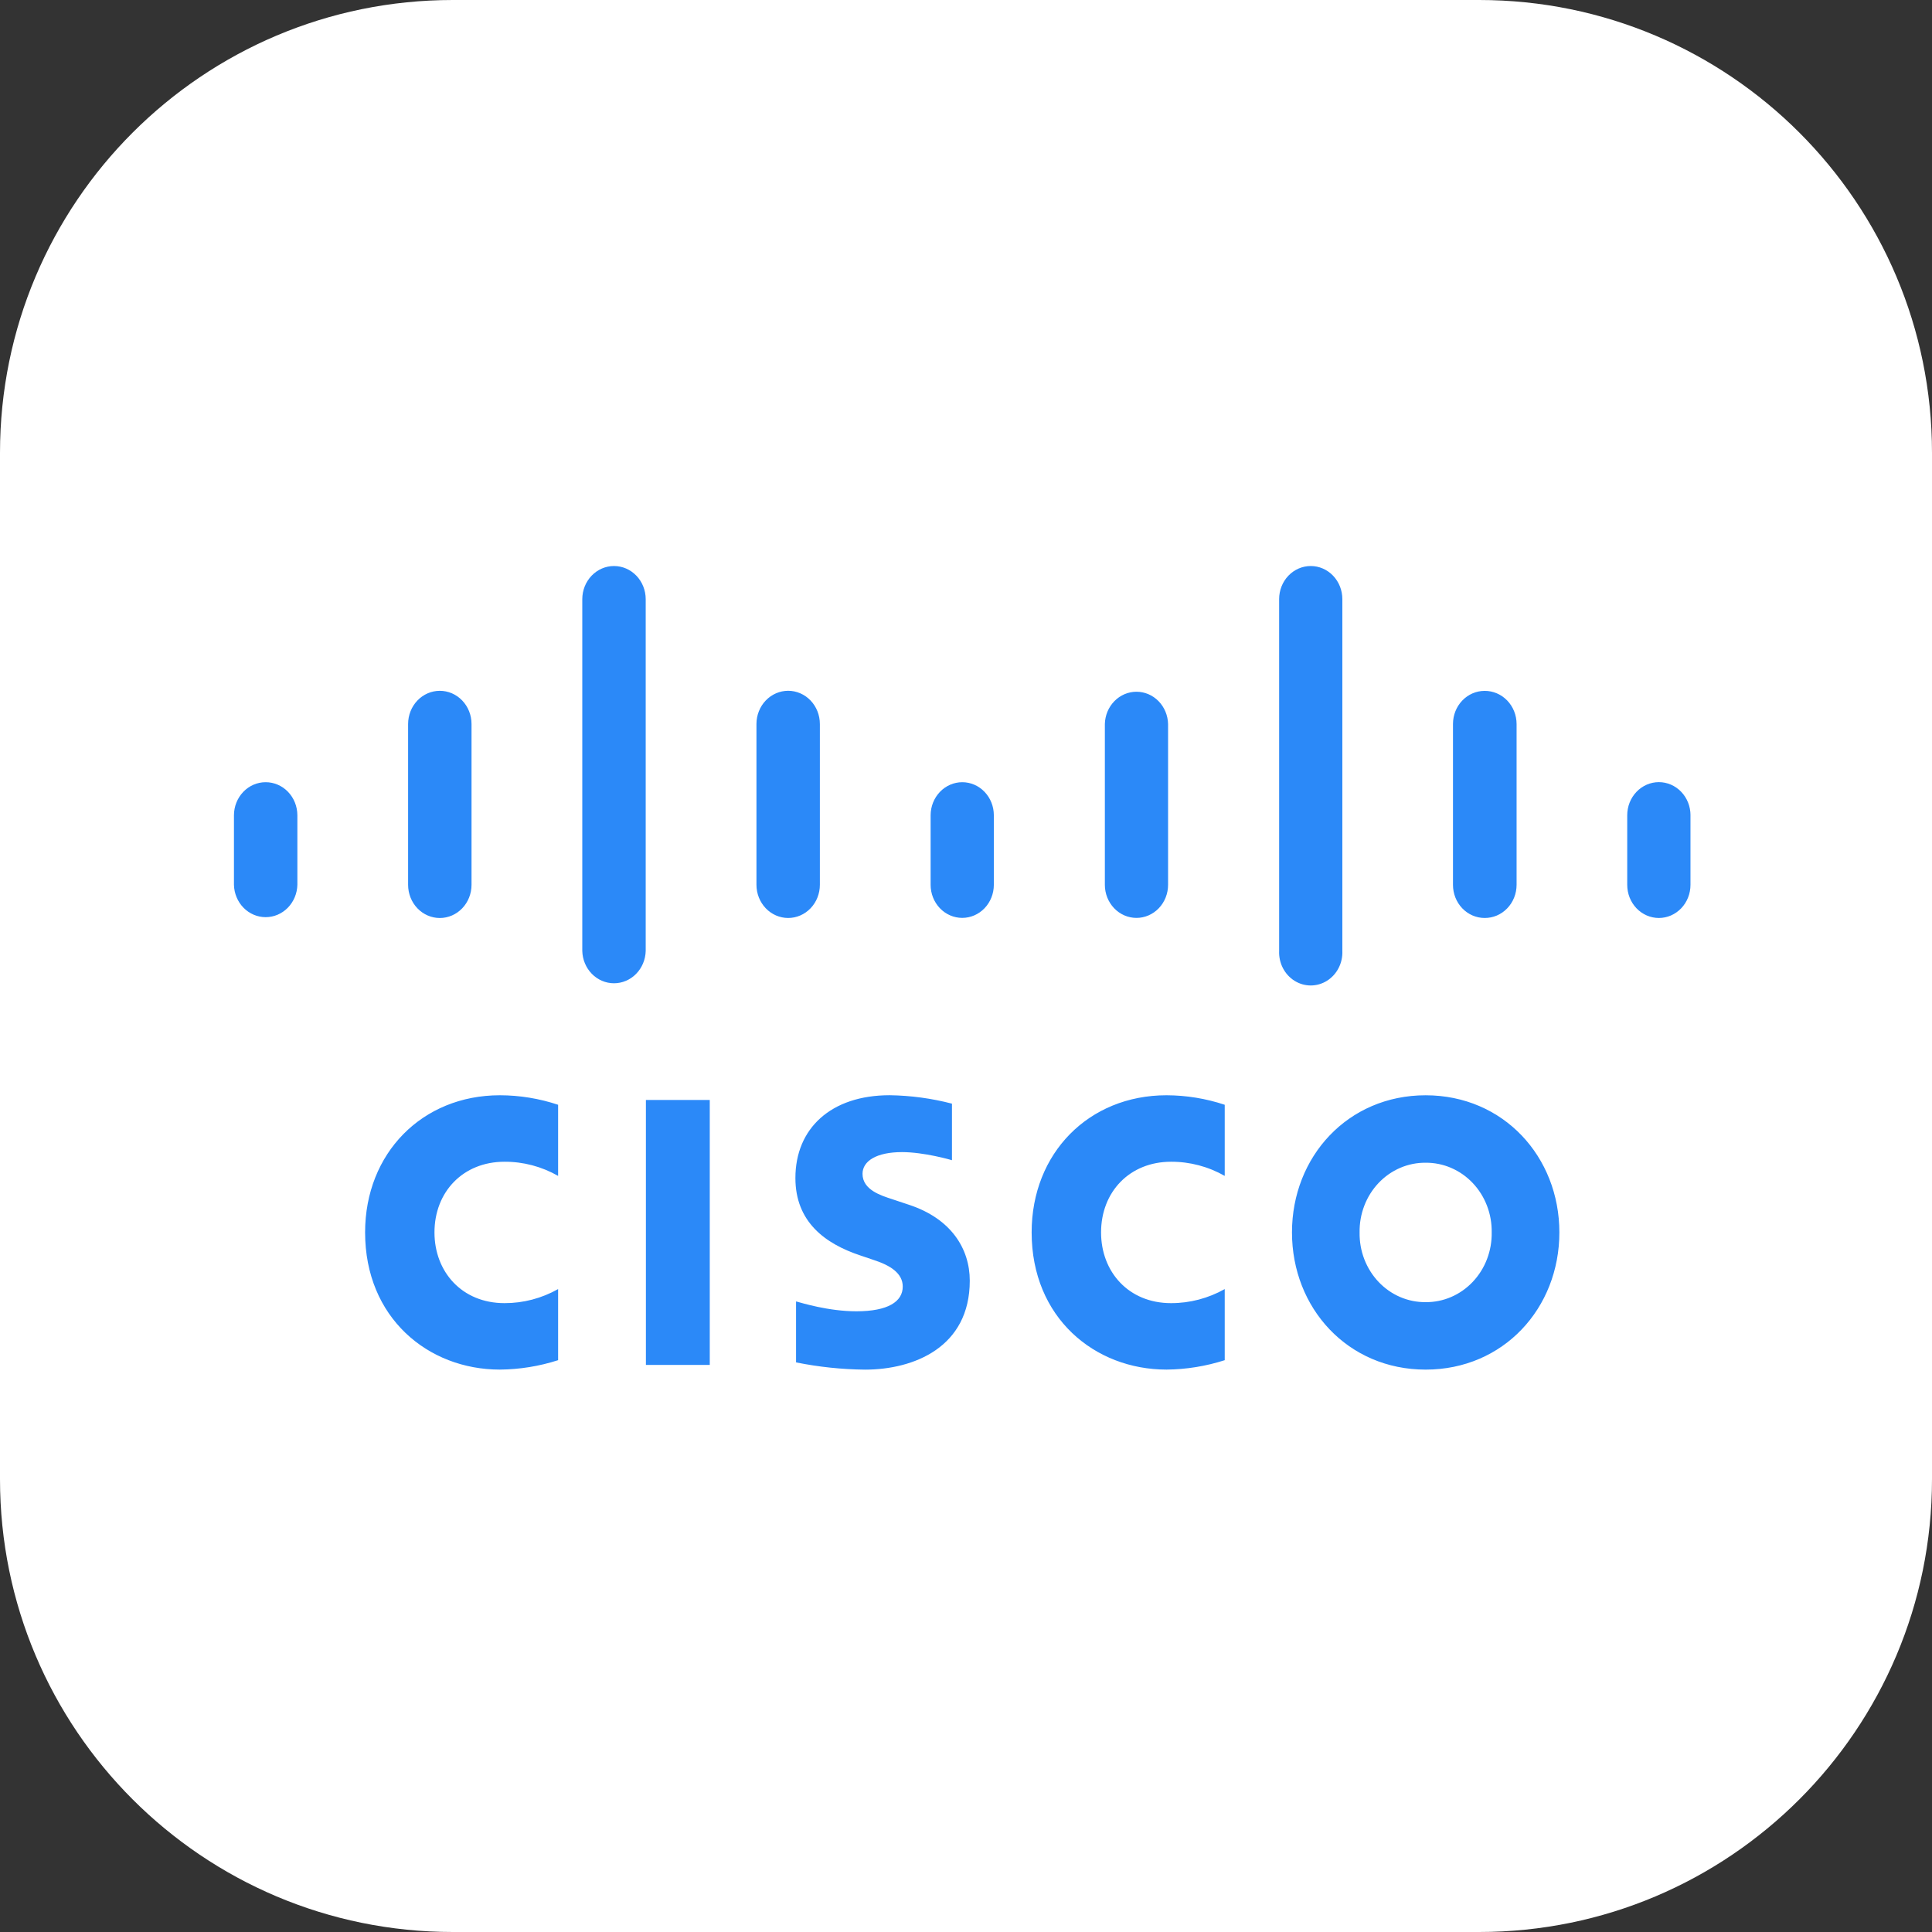 <svg width="256" height="256" viewBox="0 0 256 256" fill="none" xmlns="http://www.w3.org/2000/svg">
<rect x="0" y="0" width="256" height="256" fill="#333333" stroke="none"/>
<g clip-path="url(#clip0_35_2)">
<path d="M196 0H60C26.863 0 0 26.863 0 60V196C0 229.137 26.863 256 60 256H196C229.137 256 256 229.137 256 196V60C256 26.863 229.137 0 196 0Z" fill="white"/>
<path d="M162.283 155.812C160.098 154.571 157.65 153.926 155.164 153.937C149.693 153.937 145.897 157.922 145.897 163.301C145.897 168.517 149.53 172.673 155.164 172.673C157.648 172.679 160.094 172.038 162.283 170.81V180.232C159.784 181.034 157.186 181.454 154.572 181.478C145.053 181.478 136.698 174.609 136.698 163.296C136.698 152.816 144.257 145.128 154.572 145.128C157.189 145.135 159.789 145.56 162.283 146.388V155.812ZM73.953 155.812C71.772 154.569 69.327 153.924 66.844 153.937C61.362 153.937 57.57 157.922 57.57 163.301C57.57 168.517 61.205 172.673 66.844 172.673C69.325 172.681 71.768 172.041 73.953 170.81V180.232C71.451 181.037 68.85 181.457 66.233 181.478C56.722 181.478 48.378 174.609 48.378 163.296C48.378 152.816 55.937 145.128 66.236 145.128C68.854 145.132 71.457 145.557 73.953 146.388V155.812ZM188.904 154.069C187.746 154.058 186.597 154.289 185.526 154.75C184.455 155.211 183.483 155.892 182.667 156.752C181.852 157.613 181.209 158.636 180.778 159.76C180.346 160.885 180.134 162.089 180.154 163.301C180.133 164.514 180.344 165.719 180.775 166.845C181.207 167.97 181.849 168.994 182.665 169.856C183.48 170.717 184.453 171.399 185.524 171.86C186.596 172.321 187.745 172.553 188.904 172.541C190.062 172.552 191.212 172.321 192.283 171.859C193.355 171.398 194.328 170.717 195.144 169.855C195.96 168.994 196.603 167.97 197.034 166.845C197.466 165.719 197.678 164.514 197.658 163.301C197.677 162.089 197.465 160.885 197.032 159.76C196.6 158.636 195.957 157.613 195.141 156.753C194.325 155.892 193.353 155.212 192.282 154.751C191.21 154.29 190.062 154.058 188.904 154.069ZM206.625 163.301C206.625 173.344 199.218 181.481 188.906 181.481C178.595 181.481 171.194 173.344 171.194 163.298C171.194 153.275 178.592 145.13 188.904 145.13C199.216 145.13 206.625 153.274 206.625 163.301V163.301ZM126.14 153.732C126.014 153.691 122.451 152.66 119.524 152.66C116.133 152.66 114.289 153.85 114.289 155.537C114.289 157.675 116.777 158.421 118.168 158.881L120.503 159.659C125.998 161.487 128.499 165.425 128.499 169.701C128.499 178.52 121.09 181.484 114.613 181.484C111.548 181.453 108.491 181.132 105.481 180.524V172.445C106.226 172.641 109.775 173.753 113.472 173.753C117.683 173.753 119.618 172.462 119.618 170.475C119.618 168.696 117.943 167.669 115.844 166.979C115.335 166.799 114.563 166.547 114.037 166.367C109.325 164.807 105.395 161.906 105.395 156.097C105.395 149.532 110.092 145.123 117.892 145.123C120.673 145.163 123.441 145.537 126.14 146.24V153.732V153.732Z" fill="#2B89F8"/>
<path d="M94.048 180.859H85.586V145.752H94.048V180.859Z" fill="#2B89F8"/>
<path d="M39.403 108.026C39.4 106.862 38.956 105.748 38.168 104.926C37.381 104.105 36.315 103.645 35.203 103.646C34.092 103.644 33.025 104.104 32.237 104.925C31.449 105.746 31.004 106.859 31 108.023V117.241C31.028 118.388 31.483 119.479 32.267 120.28C33.053 121.081 34.105 121.529 35.202 121.529C36.298 121.529 37.351 121.081 38.136 120.28C38.921 119.479 39.376 118.388 39.404 117.241L39.403 108.026ZM62.48 95.934C62.48 95.356 62.371 94.784 62.16 94.251C61.949 93.717 61.639 93.232 61.249 92.824C60.859 92.415 60.396 92.091 59.886 91.87C59.376 91.649 58.83 91.536 58.278 91.536C57.726 91.536 57.18 91.649 56.67 91.87C56.16 92.091 55.697 92.415 55.307 92.824C54.917 93.232 54.607 93.717 54.396 94.251C54.185 94.784 54.076 95.356 54.076 95.934V117.242C54.076 118.409 54.519 119.528 55.307 120.353C56.095 121.177 57.164 121.641 58.278 121.641C59.392 121.641 60.461 121.177 61.249 120.353C62.037 119.528 62.48 118.409 62.48 117.242V95.931V95.934ZM85.559 79.384C85.556 78.22 85.112 77.105 84.325 76.284C83.537 75.462 82.471 75.001 81.359 75.001C80.246 75 79.179 75.461 78.391 76.283C77.603 77.105 77.159 78.22 77.156 79.384V126C77.183 127.147 77.638 128.238 78.423 129.039C79.208 129.84 80.261 130.288 81.357 130.288C82.454 130.288 83.507 129.84 84.291 129.039C85.076 128.238 85.531 127.147 85.559 126V79.384ZM108.636 95.934C108.636 95.356 108.528 94.784 108.317 94.25C108.106 93.716 107.797 93.231 107.407 92.822C107.017 92.413 106.554 92.089 106.044 91.868C105.534 91.646 104.988 91.532 104.436 91.532C103.884 91.532 103.338 91.646 102.828 91.867C102.318 92.088 101.855 92.412 101.465 92.82C101.074 93.228 100.765 93.713 100.554 94.247C100.343 94.781 100.234 95.352 100.234 95.93V117.239C100.234 118.405 100.677 119.524 101.465 120.349C102.253 121.174 103.321 121.637 104.436 121.637C105.55 121.637 106.619 121.174 107.407 120.349C108.195 119.524 108.637 118.405 108.637 117.239V95.927L108.636 95.934ZM131.688 108.026C131.689 106.865 131.249 105.752 130.466 104.931C129.683 104.11 128.62 103.647 127.512 103.646C126.401 103.645 125.335 104.105 124.548 104.926C123.76 105.746 123.316 106.86 123.312 108.023V117.241C123.312 118.403 123.753 119.519 124.538 120.341C125.324 121.163 126.389 121.625 127.5 121.625C128.611 121.625 129.676 121.163 130.462 120.341C131.247 119.519 131.688 118.403 131.688 117.241V108.026ZM154.776 95.934C154.748 94.79 154.294 93.703 153.512 92.905C152.73 92.106 151.68 91.659 150.587 91.659C149.495 91.659 148.445 92.106 147.663 92.905C146.88 93.703 146.427 94.79 146.399 95.934V117.242C146.399 118.405 146.841 119.52 147.626 120.342C148.411 121.165 149.477 121.627 150.587 121.627C151.137 121.627 151.682 121.513 152.19 121.293C152.698 121.073 153.16 120.75 153.549 120.343C153.938 119.935 154.246 119.452 154.457 118.92C154.667 118.388 154.776 117.818 154.776 117.242V95.931V95.934ZM177.868 79.384C177.868 78.221 177.427 77.106 176.641 76.284C175.856 75.462 174.791 75 173.68 75C172.569 75 171.504 75.462 170.718 76.284C169.933 77.106 169.492 78.221 169.492 79.384V126C169.459 126.791 169.631 127.577 169.99 128.274C170.349 128.971 170.881 129.554 171.531 129.96C172.18 130.366 172.923 130.58 173.68 130.58C174.436 130.58 175.179 130.366 175.829 129.96C176.478 129.554 177.011 128.972 177.37 128.274C177.729 127.577 177.901 126.791 177.868 126V79.384ZM200.956 95.934C200.954 95.354 200.843 94.779 200.629 94.244C200.415 93.709 200.102 93.224 199.708 92.816C199.313 92.408 198.846 92.085 198.332 91.868C197.819 91.65 197.269 91.54 196.715 91.545C195.604 91.546 194.539 92.008 193.754 92.831C192.969 93.653 192.528 94.768 192.528 95.931V117.242C192.527 117.819 192.634 118.39 192.844 118.922C193.054 119.455 193.363 119.939 193.751 120.347C194.14 120.755 194.602 121.079 195.111 121.3C195.619 121.521 196.164 121.635 196.715 121.636C197.27 121.641 197.82 121.532 198.334 121.314C198.848 121.096 199.316 120.773 199.71 120.364C200.104 119.956 200.417 119.47 200.631 118.934C200.845 118.398 200.955 117.823 200.956 117.242V95.931V95.934ZM224 108.026C224 106.862 223.558 105.746 222.772 104.923C221.986 104.099 220.92 103.637 219.808 103.637C218.696 103.637 217.63 104.099 216.843 104.923C216.057 105.746 215.616 106.862 215.616 108.026V117.241C215.615 117.818 215.723 118.389 215.933 118.923C216.143 119.456 216.452 119.94 216.841 120.349C217.231 120.757 217.693 121.081 218.202 121.302C218.711 121.523 219.257 121.637 219.808 121.638C220.359 121.637 220.904 121.523 221.413 121.302C221.921 121.08 222.384 120.756 222.773 120.348C223.162 119.94 223.47 119.455 223.68 118.922C223.89 118.389 223.998 117.818 223.997 117.241V108.026L224 108.026Z" fill="#2B89F8"/>
</g>
<defs>
<clipPath id="clip0_35_2">
<rect width="256" height="256" fill="white"/>
</clipPath>
</defs>
</svg>
